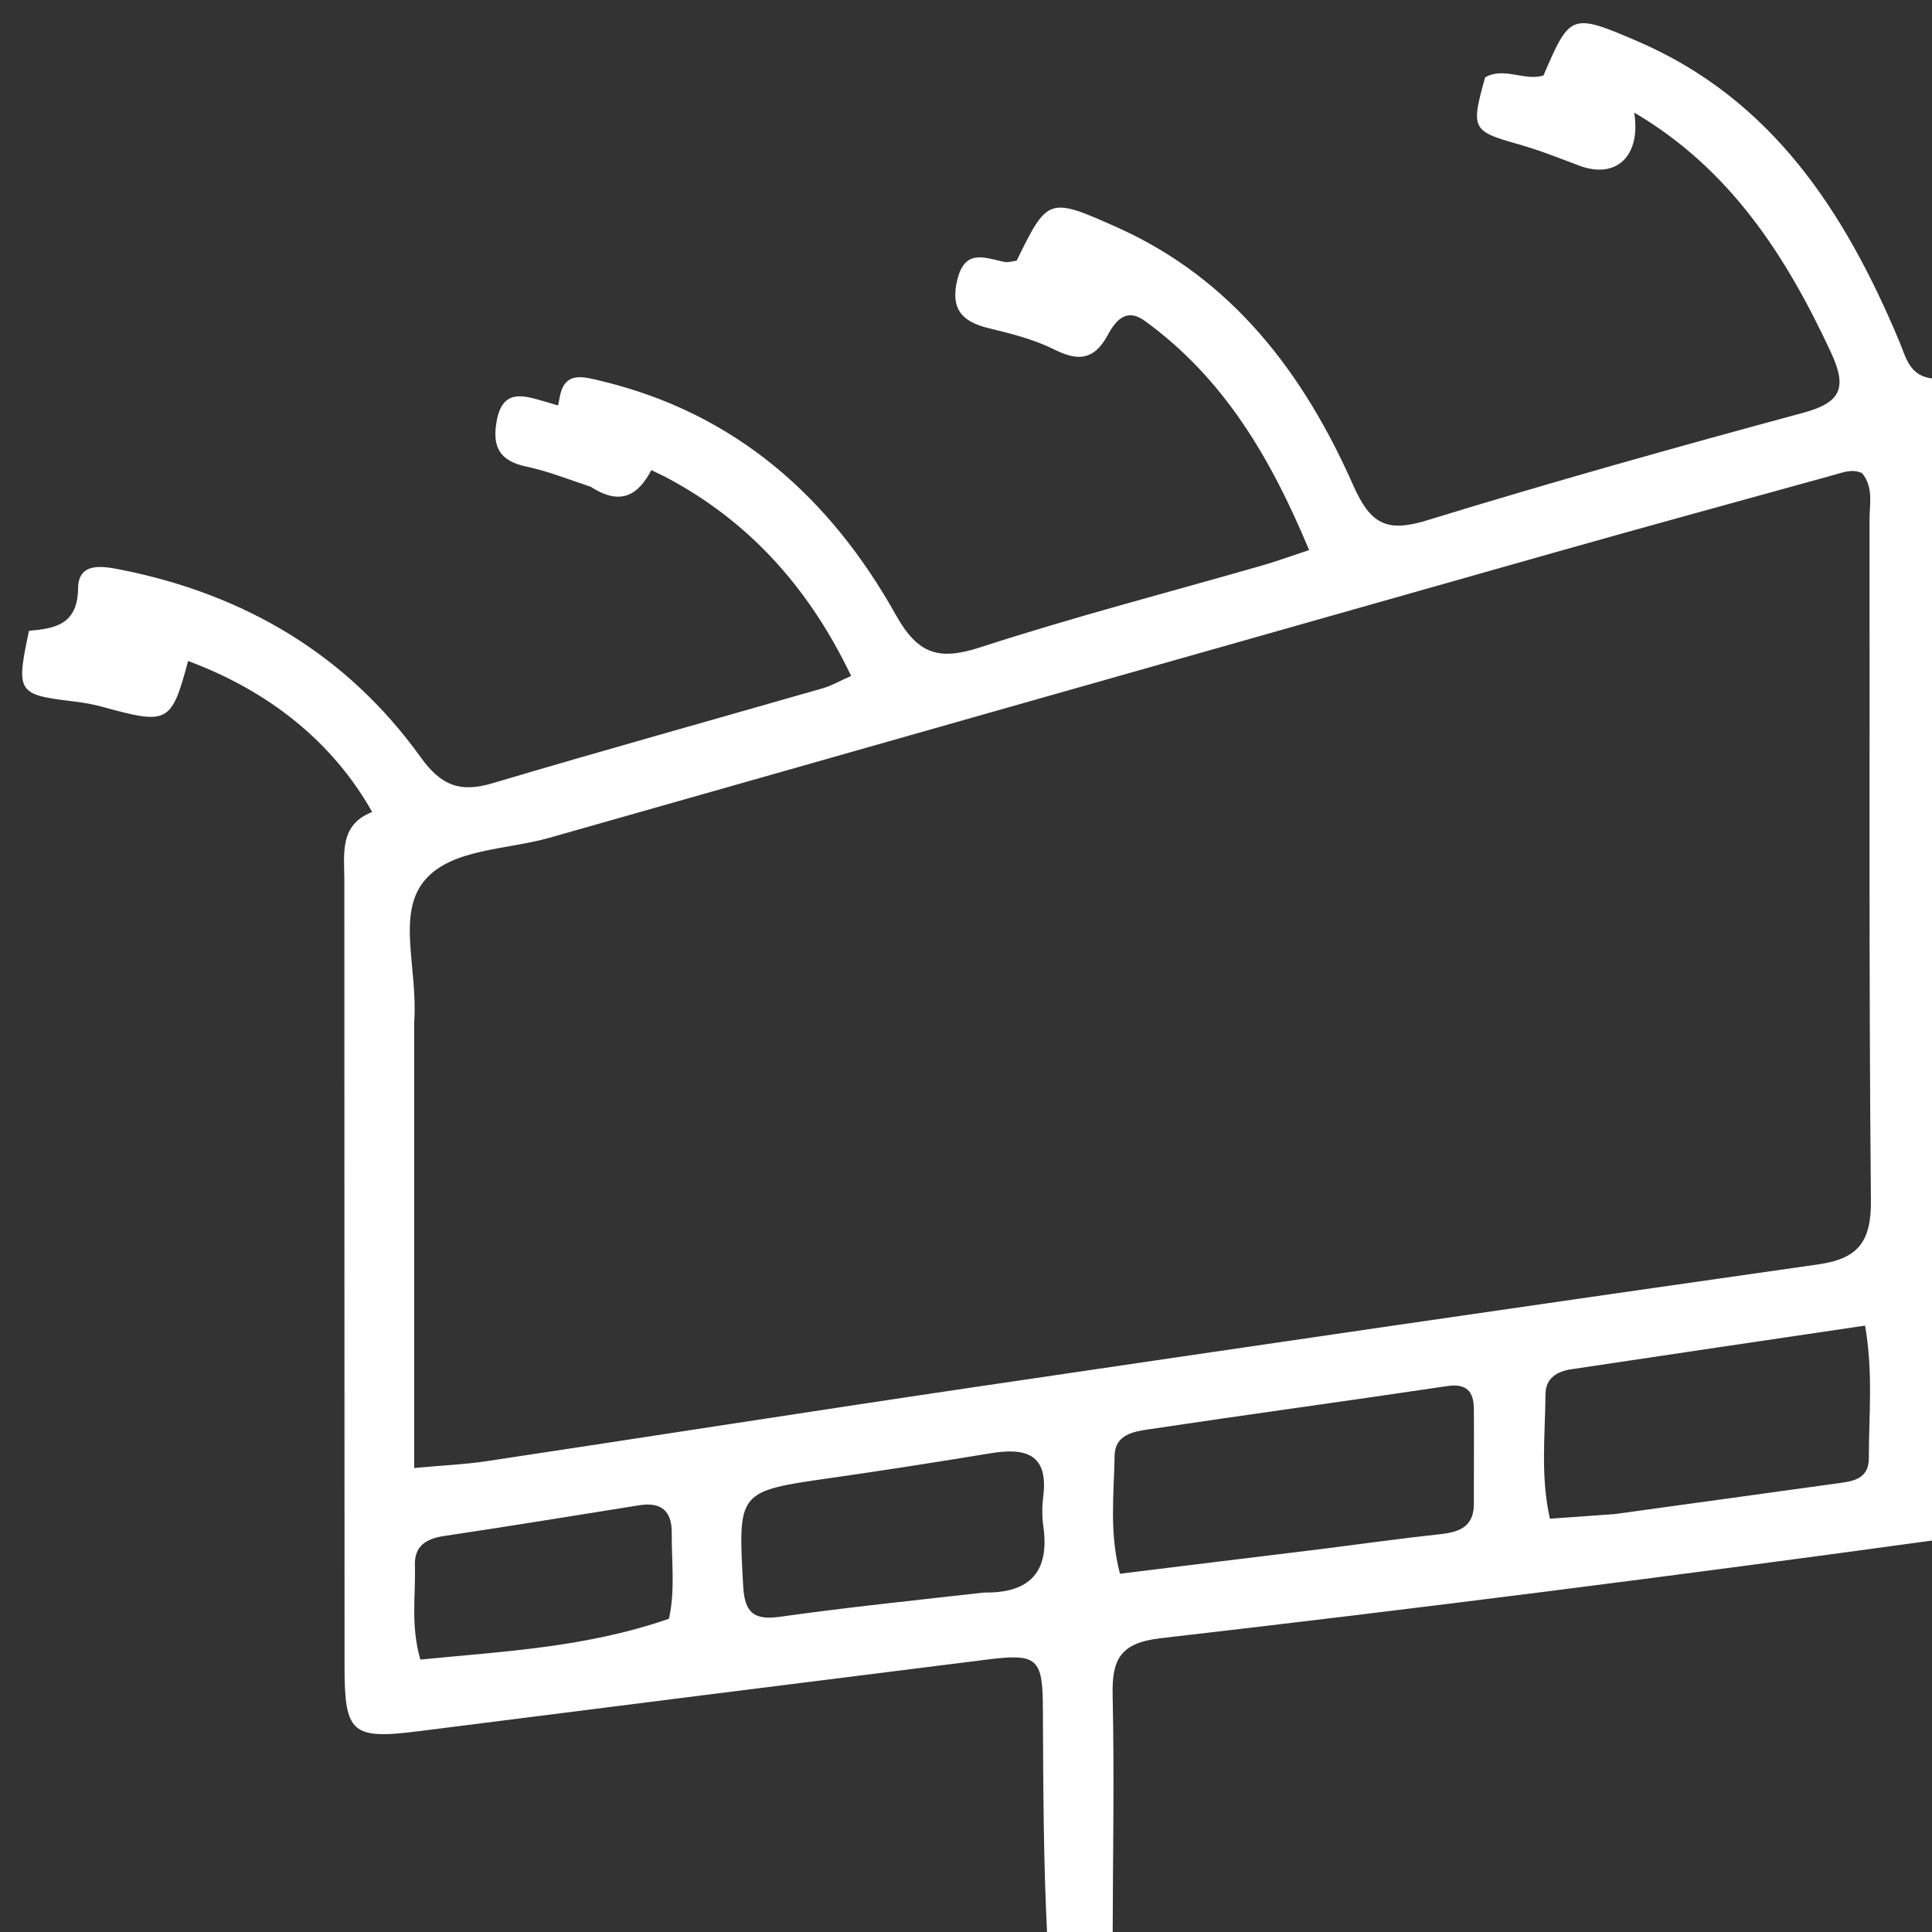 <svg width="39" height="39" viewBox="0 0 39 39" fill="none" xmlns="http://www.w3.org/2000/svg">
<rect x="0" y="0" width="39" height="39" fill="#333333" stroke="none"/>
<g clip-path="url(#clip0_1453_6709)">
<path d="M21.144 39.174C21.062 37.608 21.059 36.042 21.052 34.475C21.048 33.476 20.937 33.374 19.938 33.499C16.116 33.977 12.294 34.459 8.473 34.944C7.095 35.12 6.954 34.995 6.955 33.621C6.956 28.342 6.949 23.063 6.951 17.784C6.951 17.243 6.843 16.648 7.513 16.392C6.727 14.995 5.449 13.957 3.797 13.343C3.461 14.597 3.393 14.633 2.088 14.274C1.893 14.22 1.693 14.184 1.493 14.16C0.349 14.023 0.32 13.982 0.585 12.734C1.089 12.687 1.568 12.623 1.576 11.877C1.581 11.339 2.072 11.426 2.45 11.502C4.942 12 7.003 13.214 8.492 15.286C8.901 15.856 9.284 16.006 9.936 15.812C12.158 15.152 14.391 14.531 16.618 13.891C16.779 13.845 16.927 13.757 17.181 13.645C16.369 11.944 15.218 10.622 13.614 9.726C13.039 9.404 12.398 9.169 11.759 9.002C11.114 8.834 11.219 8.409 11.304 7.991C11.407 7.48 11.799 7.61 12.137 7.691C14.853 8.342 16.76 10.048 18.085 12.415C18.536 13.222 18.963 13.336 19.798 13.064C21.67 12.455 23.579 11.961 25.472 11.417C25.745 11.339 26.011 11.241 26.426 11.104C25.655 9.254 24.712 7.64 23.11 6.478C22.721 6.195 22.506 6.497 22.355 6.774C22.084 7.269 21.765 7.296 21.285 7.057C20.875 6.852 20.415 6.735 19.965 6.627C19.421 6.496 19.18 6.24 19.325 5.646C19.48 5.014 19.88 5.206 20.274 5.287C20.353 5.303 20.443 5.271 20.522 5.262C21.148 3.991 21.16 3.966 22.552 4.59C24.882 5.633 26.319 7.543 27.315 9.793C27.661 10.573 27.984 10.756 28.799 10.506C31.319 9.731 33.858 9.02 36.402 8.332C37.171 8.124 37.291 7.824 36.959 7.111C36.05 5.157 34.921 3.408 32.989 2.273C33.129 3.154 32.624 3.623 31.881 3.344C31.475 3.191 31.069 3.03 30.652 2.912C29.715 2.647 29.686 2.606 29.98 1.561C30.361 1.344 30.77 1.642 31.157 1.524C31.691 0.281 31.714 0.256 33.047 0.829C35.775 2 37.246 4.284 38.339 6.889C38.484 7.235 38.548 7.637 39.112 7.648C39.174 15.441 39.174 23.221 39.097 31.085C33.825 31.809 28.633 32.471 23.433 33.069C22.615 33.164 22.444 33.491 22.46 34.221C22.496 35.871 22.464 37.523 22.46 39.174C22.047 39.174 21.634 39.174 21.144 39.174ZM8.361 20.632C8.361 23.605 8.361 26.578 8.361 29.633C8.958 29.579 9.39 29.561 9.816 29.497C13.134 28.997 16.45 28.476 19.77 27.986C25.412 27.152 31.054 26.327 36.699 25.524C37.518 25.408 37.775 25.061 37.767 24.224C37.723 19.643 37.746 15.062 37.739 10.48C37.739 10.172 37.823 9.841 37.59 9.552C37.392 9.457 37.2 9.537 37.007 9.591C35.137 10.109 33.264 10.619 31.397 11.148C24.627 13.065 17.857 14.988 11.089 16.912C10.228 17.157 9.128 17.128 8.582 17.76C7.993 18.443 8.44 19.544 8.361 20.632ZM26.661 31.271C27.466 31.169 28.269 31.057 29.076 30.969C29.466 30.927 29.753 30.815 29.752 30.355C29.75 29.717 29.757 29.079 29.752 28.441C29.749 28.087 29.606 27.921 29.208 27.981C27.203 28.28 25.194 28.552 23.189 28.853C22.887 28.898 22.508 28.957 22.5 29.384C22.487 30.156 22.389 30.936 22.608 31.768C23.933 31.605 25.219 31.446 26.661 31.271ZM32.595 30.564C34.082 30.359 35.57 30.152 37.058 29.948C37.381 29.904 37.725 29.875 37.725 29.434C37.725 28.575 37.815 27.711 37.649 26.759C35.639 27.057 33.674 27.346 31.709 27.642C31.433 27.684 31.2 27.822 31.198 28.139C31.191 28.968 31.094 29.803 31.287 30.657C31.703 30.627 32.074 30.601 32.595 30.564ZM19.87 32.147C20.783 32.162 21.193 31.734 21.061 30.811C21.033 30.612 21.035 30.403 21.06 30.203C21.165 29.356 20.707 29.22 20.011 29.334C18.926 29.512 17.839 29.683 16.751 29.838C14.887 30.104 14.896 30.105 15.002 32.013C15.031 32.555 15.215 32.712 15.752 32.636C17.07 32.45 18.396 32.313 19.87 32.147ZM13.503 32.677C13.633 32.104 13.555 31.524 13.56 30.946C13.563 30.496 13.345 30.315 12.903 30.386C11.591 30.595 10.28 30.81 8.966 31.006C8.597 31.061 8.362 31.208 8.375 31.605C8.394 32.203 8.285 32.811 8.486 33.501C10.155 33.334 11.813 33.262 13.503 32.677Z" fill="white"/>
<path d="M11.928 9.828C11.454 9.669 11.048 9.508 10.627 9.419C10.083 9.304 9.927 9.019 10.029 8.484C10.151 7.846 10.57 7.984 10.954 8.093C11.508 8.251 12.062 8.428 12.59 8.656C12.914 8.795 13.482 8.844 13.159 9.47C12.894 9.983 12.543 10.226 11.928 9.828Z" fill="white"/>
</g>
<defs>
<clipPath id="clip0_1453_6709">
<rect width="39" height="39" fill="white"/>
</clipPath>
</defs>
</svg>
